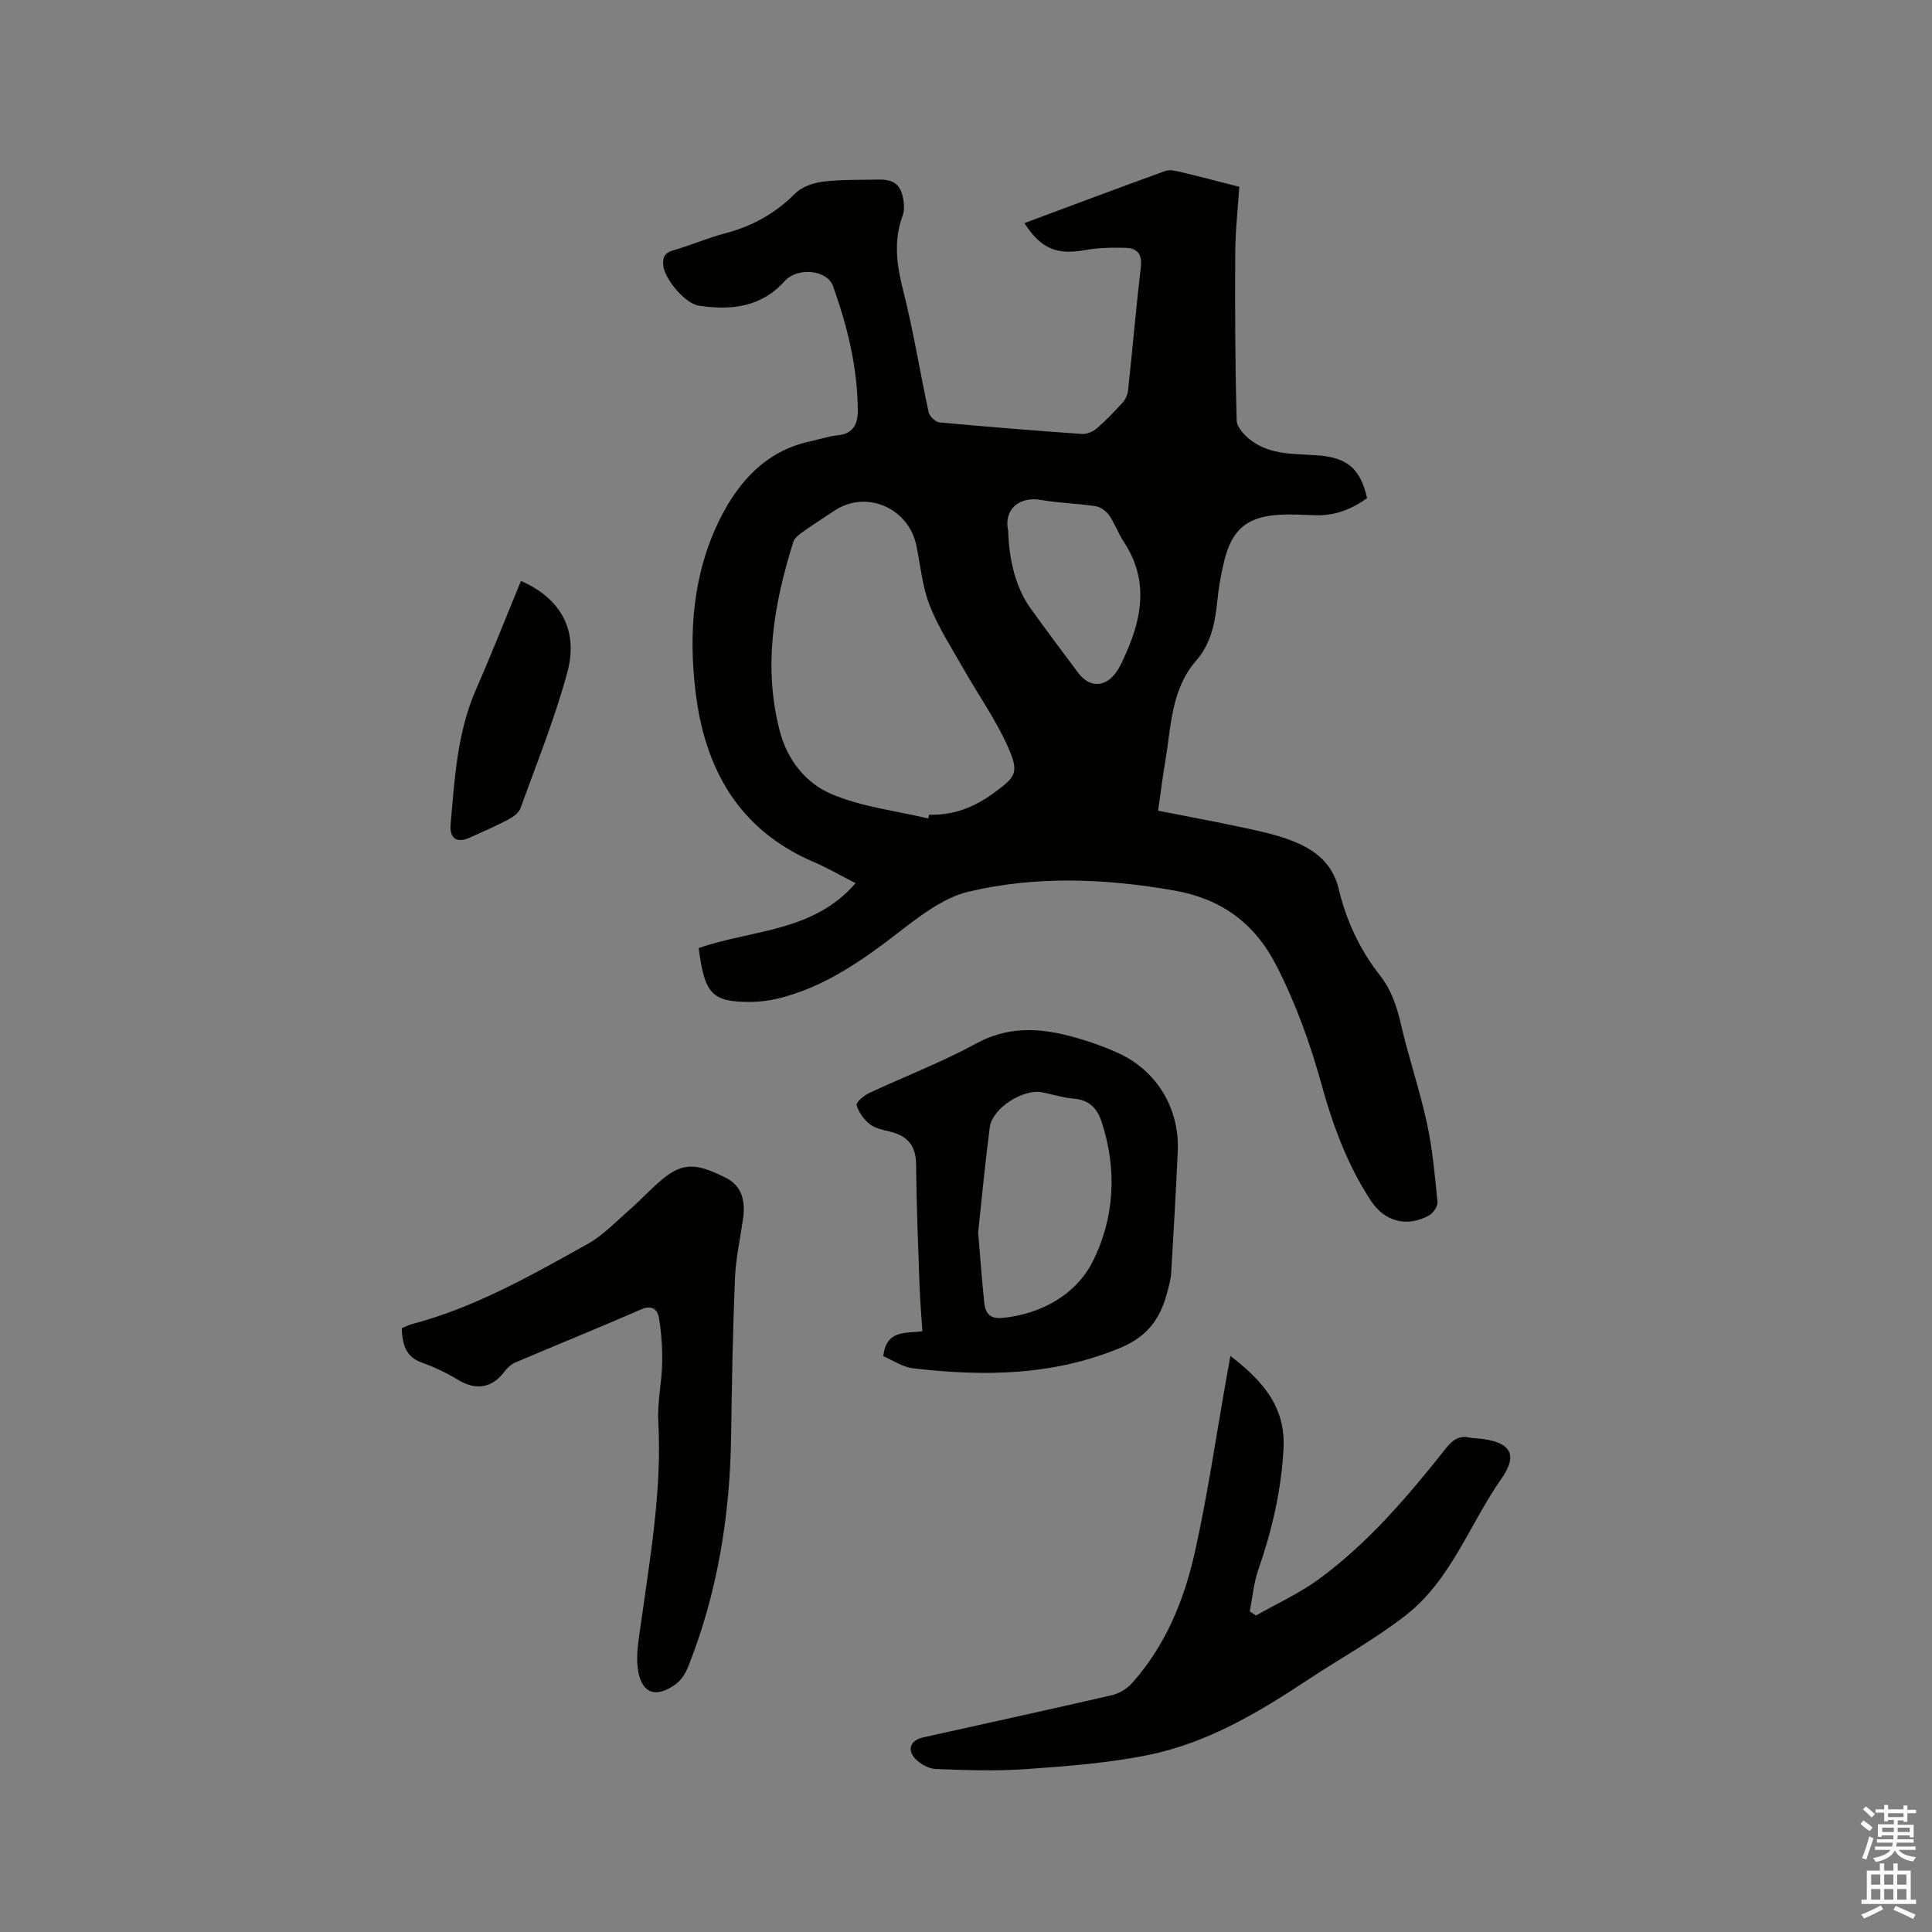 <svg enable-background="new 0 0 400 400" viewBox="0 0 400 400" xmlns="http://www.w3.org/2000/svg"><rect x="0" y="0" width="400" height="400" fill="#808080" stroke="none"/><path d="m385.2 377.6.6-.7c.6.4 1.3.9 1.9 1.5l-.6.7c-.8-.5-1.4-1-1.9-1.5zm.3 7.1c.6-1.4 1.1-2.9 1.5-4.5.3.1.6.3.9.4-.5 1.4-1 2.9-1.5 4.4zm.2-10.1.6-.6c.7.5 1.3 1.1 1.9 1.6l-.7.7c-.6-.6-1.2-1.2-1.8-1.7zm8.4-.8h.8v.9h1.8v.7h-1.8v1.8h-.8v-.3h-1.2v.9h3.3v2.6h-.8v-.4h-2.5c0 .3 0 .6-.1.8h3.4v.7h-3.5c0 .3-.1.6-.1.8h4v.7h-3.5c.7.9 1.9 1.3 3.6 1.5-.2.2-.4.5-.6.9-1.9-.3-3.2-1.1-3.8-2.3-.5 1.1-1.8 2-3.9 2.4-.2-.3-.4-.5-.6-.8 1.9-.4 3.1-.9 3.6-1.7h-3.2v-.7h3.5c.1-.2.1-.5.2-.8h-3.3v-.7h3.4c0-.2 0-.5 0-.8h-2.4v.3h-.8v-2.6h3.3v-.9h-1.2v.3h-.8v-1.8h-1.8v-.7h1.8v-.9h.8v.9h3.2zm-4.4 5.5h2.4c0-.3 0-.6 0-.9h-2.4zm1.2-3.1h3.2v-.8h-3.2zm4.4 2.2h-2.4v.9h2.5v-.9z" fill="#fcfafa"/><path d="m389.2 385.8h.9v1.5h1.9v-1.5h.9v1.5h2.7v6h1.1v.9h-11.3v-.9h1.1v-6h2.7zm.2 8.7.5.8c-1.2.6-2.5 1.3-4 1.9-.2-.3-.3-.6-.6-.8 1.6-.6 3-1.3 4.1-1.9zm-2-4.3h1.9v-2.1h-1.9zm0 3.1h1.9v-2.2h-1.9zm2.7-3.1h1.9v-2.1h-1.9zm0 3.1h1.9v-2.2h-1.9zm2.4 1.3c1.4.6 2.7 1.2 4.1 1.8l-.5.9c-1.5-.7-2.8-1.4-4.1-1.9zm2.2-6.5h-1.9v2.1h1.9zm-1.9 5.2h1.9v-2.2h-1.9z" fill="#fcfafa"/><g fill="#010100"><path d="m212.1 46.19c9.76-3.63 19.45-7.28 29.19-10.8.89-.32 2.09-.03 3.1.21 4 .95 7.98 2 12.19 3.07-.3 4.69-.82 9.22-.84 13.75-.06 11.54-.02 23.09.3 34.63.04 1.47 1.75 3.25 3.15 4.26 3.99 2.89 8.8 2.63 13.44 2.95 6.31.44 9.05 2.78 10.41 8.88-3.12 2.23-6.56 3.64-10.53 3.54-2.43-.06-4.87-.24-7.3-.12-6.97.34-10.16 2.97-11.79 9.74-.64 2.67-1.12 5.4-1.39 8.13-.45 4.5-1.31 8.83-4.37 12.34-5.25 6.03-5.17 13.66-6.41 20.89-.55 3.21-.94 6.45-1.48 10.18 6.31 1.25 12.42 2.38 18.49 3.69 3.19.69 6.43 1.42 9.45 2.63 4.54 1.81 8.17 4.55 9.44 9.84 1.56 6.53 4.34 12.59 8.54 17.92 2.34 2.97 3.49 6.38 4.34 10.07 1.59 6.9 3.9 13.63 5.4 20.55 1.16 5.36 1.65 10.87 2.19 16.34.09.88-.9 2.29-1.76 2.77-4.61 2.51-9.2 1.28-12.06-3.09-4.81-7.34-7.82-15.46-10.14-23.86-2.37-8.59-5.35-16.89-9.44-24.87-4.55-8.86-11.56-13.79-21.11-15.46-14.22-2.49-28.57-3.09-42.61.25-5.16 1.23-9.96 4.96-14.33 8.33-7.69 5.94-15.51 11.45-25.11 13.79-1.94.47-3.98.7-5.97.7-7.69-.02-9.24-1.72-10.43-11.15 10.91-3.83 23.68-3.24 32.48-13.44-3.09-1.57-5.8-3.15-8.66-4.38-15.52-6.64-22.56-19.29-24.47-35.2-1.49-12.38-.53-24.76 5.14-36.01 3.78-7.5 9.4-13.85 18.36-15.82 1.96-.43 3.9-1.1 5.89-1.31 3.28-.33 4.21-2.32 4.2-5.18-.06-8.9-2.16-17.42-5.13-25.72-1.21-3.38-7.35-3.98-10.01-1.03-4.9 5.45-11.12 6.08-17.77 5.09-2.75-.41-6.95-5.33-7.33-8.12-.23-1.66.07-2.77 1.97-3.32 3.66-1.06 7.18-2.58 10.86-3.56 5.56-1.47 10.3-4.07 14.4-8.19 1.39-1.4 3.76-2.24 5.79-2.49 3.77-.47 7.61-.34 11.43-.43 3.32-.08 4.78 1.1 5.25 4.37.15 1.02.16 2.19-.19 3.13-1.92 5.23-1.21 10.25.14 15.54 2.11 8.28 3.43 16.75 5.25 25.11.19.86 1.41 2.04 2.25 2.12 9.81.92 19.63 1.7 29.46 2.39 1 .07 2.27-.43 3.05-1.1 1.92-1.65 3.69-3.5 5.4-5.38.58-.65 1.04-1.61 1.13-2.47.92-8.53 1.65-17.09 2.65-25.61.32-2.69-.79-3.91-3.13-3.97-2.82-.08-5.71-.02-8.48.48-5.75 1.03-9.11-.29-12.49-5.6zm-19.92 123.27c.06-.26.12-.53.18-.79 4.99.19 9.35-1.54 13.31-4.43 4.64-3.39 5.37-4.21 3.09-9.43-2.52-5.74-6.24-10.96-9.35-16.45-2.43-4.29-5.16-8.48-6.94-13.04-1.52-3.89-1.89-8.23-2.75-12.38-1.62-7.83-10.42-11.57-16.97-7.21-2.2 1.47-4.44 2.9-6.6 4.43-.74.53-1.64 1.21-1.89 2-4.06 12.89-6.33 25.93-2.77 39.37 1.56 5.9 5.41 10.6 10.52 12.81 6.28 2.71 13.4 3.5 20.17 5.12zm16.55-59.56c.17 6.31 1.7 11.94 4.56 15.94 3.26 4.56 6.63 9.05 10 13.54 2.12 2.83 5.2 3.01 7.45.26 1.11-1.35 1.8-3.08 2.52-4.71 3.38-7.64 4.36-15.22-.56-22.69-1.16-1.76-1.86-3.82-3.06-5.55-.61-.88-1.79-1.73-2.83-1.89-3.76-.58-7.6-.64-11.35-1.3-4.15-.73-7.71 1.69-6.73 6.4z"/><path d="m254.74 280.73c6.57 5.06 11.45 10.44 11 19.15-.45 8.66-2.38 16.93-5.21 25.08-.96 2.76-1.21 5.76-1.78 8.65.43.29.87.57 1.3.86 4.33-2.47 8.94-4.56 12.94-7.48 10.35-7.56 18.57-17.3 26.49-27.27 1.34-1.68 2.69-2.54 4.81-2.09.62.13 1.26.14 1.89.2 6.38.64 8.3 3.15 4.7 8.28-6.6 9.4-10.41 20.91-19.71 28.22-6.46 5.07-13.77 9.06-20.64 13.61-10.11 6.7-20.58 12.88-32.54 15.36-8.34 1.73-16.95 2.35-25.47 2.97-6.22.45-12.51.22-18.75-.01-1.45-.05-3.18-1.01-4.23-2.09-1.84-1.91-1.04-3.87 1.59-4.46 13.01-2.91 26.05-5.73 39.04-8.73 1.51-.35 3.13-1.31 4.16-2.46 6.98-7.78 10.84-17.24 13.06-27.2 2.65-11.86 4.38-23.93 6.51-35.91.27-1.39.52-2.82.84-4.68z"/><path d="m182.86 280.77c.68-5.51 4.57-4.67 8.11-5.15-.21-3.23-.48-6.34-.59-9.47-.29-8.36-.64-16.71-.71-25.07-.03-3.97-1.86-5.97-5.52-6.82-1.43-.33-3.03-.68-4.12-1.55-1.21-.97-2.26-2.46-2.69-3.92-.16-.55 1.51-1.96 2.58-2.47 7.37-3.46 15.03-6.37 22.16-10.26 6.3-3.44 12.52-3.31 18.99-1.67 3.47.88 6.9 2.06 10.17 3.51 8.23 3.63 13.03 11.58 12.6 20.57-.39 8.35-.85 16.69-1.36 25.04-.09 1.46-.51 2.91-.9 4.34-1.4 5.22-4.06 8.87-9.53 11.16-14 5.86-28.39 5.98-43 4.29-2.23-.27-4.33-1.74-6.19-2.53zm19.65-25.58c.45 5.28.79 9.92 1.27 14.54.22 2.11 1.17 3.4 3.75 3.14 8.2-.83 15.27-4.91 18.69-11.66 4.52-8.93 5.13-19.13 1.82-29.06-.91-2.72-2.57-4.42-5.66-4.68-2.2-.18-4.35-.86-6.53-1.31-3.96-.82-10.4 3.24-10.93 7.23-.97 7.43-1.66 14.91-2.41 21.8z"/><path d="m83.17 275c.82-.33 1.47-.69 2.17-.87 13.04-3.45 24.65-10.08 36.29-16.56 3.25-1.81 5.93-4.68 8.78-7.16 2.3-2.01 4.36-4.31 6.72-6.26 4.45-3.69 7.35-3.19 13.18-.28 3.38 1.69 4.04 4.93 3.53 8.47-.59 4.09-1.5 8.17-1.67 12.27-.45 10.89-.65 21.8-.8 32.7-.23 16.46-2.81 32.47-8.91 47.81-.52 1.3-1.37 2.67-2.46 3.49-4.22 3.16-7.29 2.01-7.96-3.21-.37-2.86.18-5.88.59-8.8 1.94-14.04 4.45-28.01 3.66-42.31-.22-3.97.72-7.98.8-11.98.07-3.14-.14-6.32-.65-9.41-.29-1.78-1.43-2.8-3.73-1.79-8.63 3.76-17.36 7.29-26.02 10.98-.89.38-1.71 1.17-2.31 1.96-2.5 3.33-5.87 3.85-9.44 1.69-2.4-1.45-4.97-2.7-7.61-3.63-3.35-1.21-4.01-3.73-4.16-7.11z"/><path d="m107.86 120.28c8.26 3.62 11.97 10.25 9.58 18.99-2.6 9.55-6.32 18.8-9.71 28.13-.36 1-1.64 1.83-2.69 2.38-2.53 1.33-5.16 2.45-7.76 3.63-2.7 1.23-4.24.22-3.98-2.79.83-9.47 1.36-18.98 5.26-27.9 3.22-7.34 6.15-14.81 9.3-22.44z"/></g></svg>